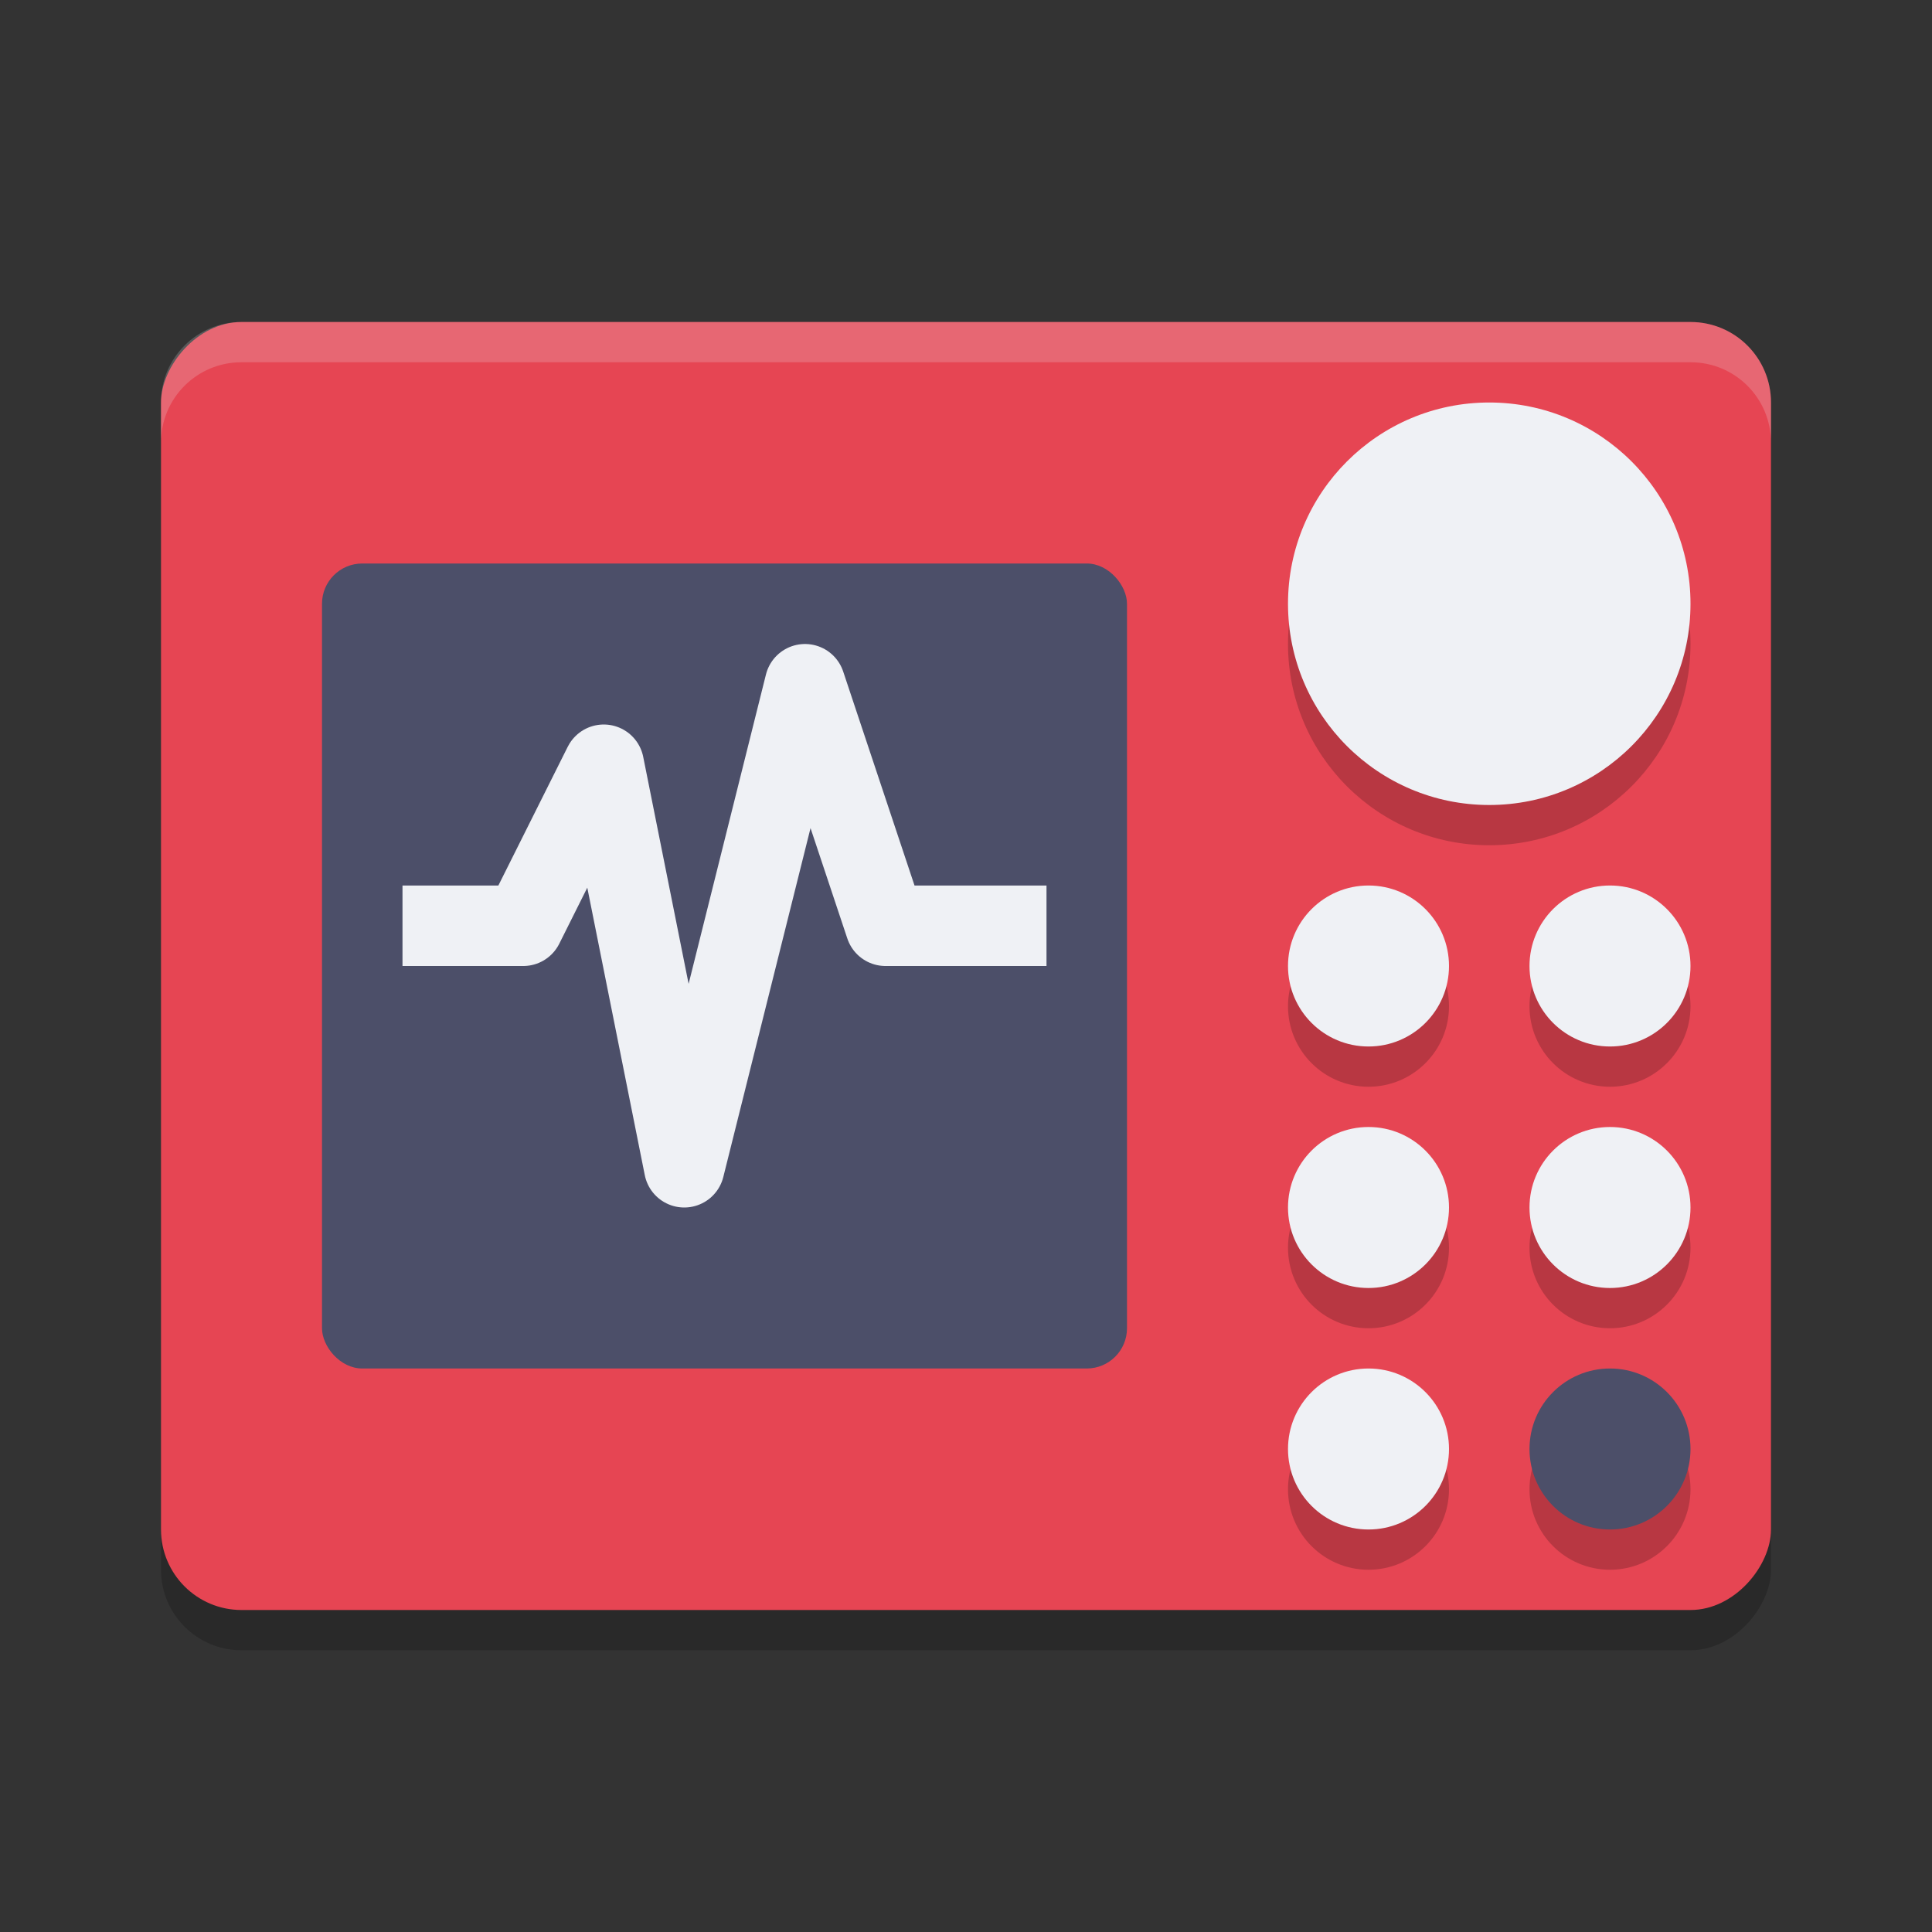 <svg xmlns="http://www.w3.org/2000/svg" width="24" height="24" version="1">
 <rect width="100%" height="100%" fill="#333333" stroke="none"/>
 <rect style="opacity:0.2" width="20" height="16" x="-22" y="4.5" rx="1" ry="1" transform="scale(-1,1)"/>
 <rect style="fill:#e64553" width="20" height="16" x="-22" y="4" rx="1" ry="1" transform="scale(-1,1)"/>
 <circle style="opacity:0.2" cx="20" cy="15.5" r="1"/>
 <circle style="opacity:0.2" cx="17" cy="15.5" r="1"/>
 <circle style="fill:#eff1f5" cx="20" cy="15" r="1"/>
 <circle style="fill:#eff1f5" cx="17" cy="15" r="1"/>
 <rect style="fill:#4c4f69" width="10" height="10" x="4" y="7" rx=".5" ry=".5"/>
 <circle style="opacity:0.2" cx="20" cy="18.5" r="1"/>
 <circle style="opacity:0.2" cx="17" cy="18.5" r="1"/>
 <circle style="fill:#4c4f69" cx="20" cy="18" r="1"/>
 <circle style="fill:#eff1f5" cx="17" cy="18" r="1"/>
 <circle style="opacity:0.2" cx="20" cy="12.5" r="1"/>
 <circle style="opacity:0.2" cx="17" cy="12.5" r="1"/>
 <circle style="fill:#eff1f5" cx="20" cy="12" r="1"/>
 <circle style="fill:#eff1f5" cx="17" cy="12" r="1"/>
 <path style="fill:none;stroke:#eff1f5;stroke-linejoin:round" d="m 5,11.5 h 1.5 l 1,-2 1,5 1.5,-6 1,3 h 2"/>
 <circle style="opacity:0.2;stroke:#eff1f5;stroke-width:0;stroke-linecap:round;stroke-linejoin:round" cx="18.5" cy="8" r="2.5"/>
 <circle style="fill:#eff1f5;stroke:#eff1f5;stroke-width:0;stroke-linecap:round;stroke-linejoin:round" cx="18.5" cy="7.5" r="2.5"/>
 <path style="fill:#eff1f5;opacity:0.2" d="M 3 4 C 2.446 4 2 4.446 2 5 L 2 5.5 C 2 4.946 2.446 4.5 3 4.5 L 21 4.5 C 21.554 4.5 22 4.946 22 5.5 L 22 5 C 22 4.446 21.554 4 21 4 L 3 4 z"/>
</svg>
